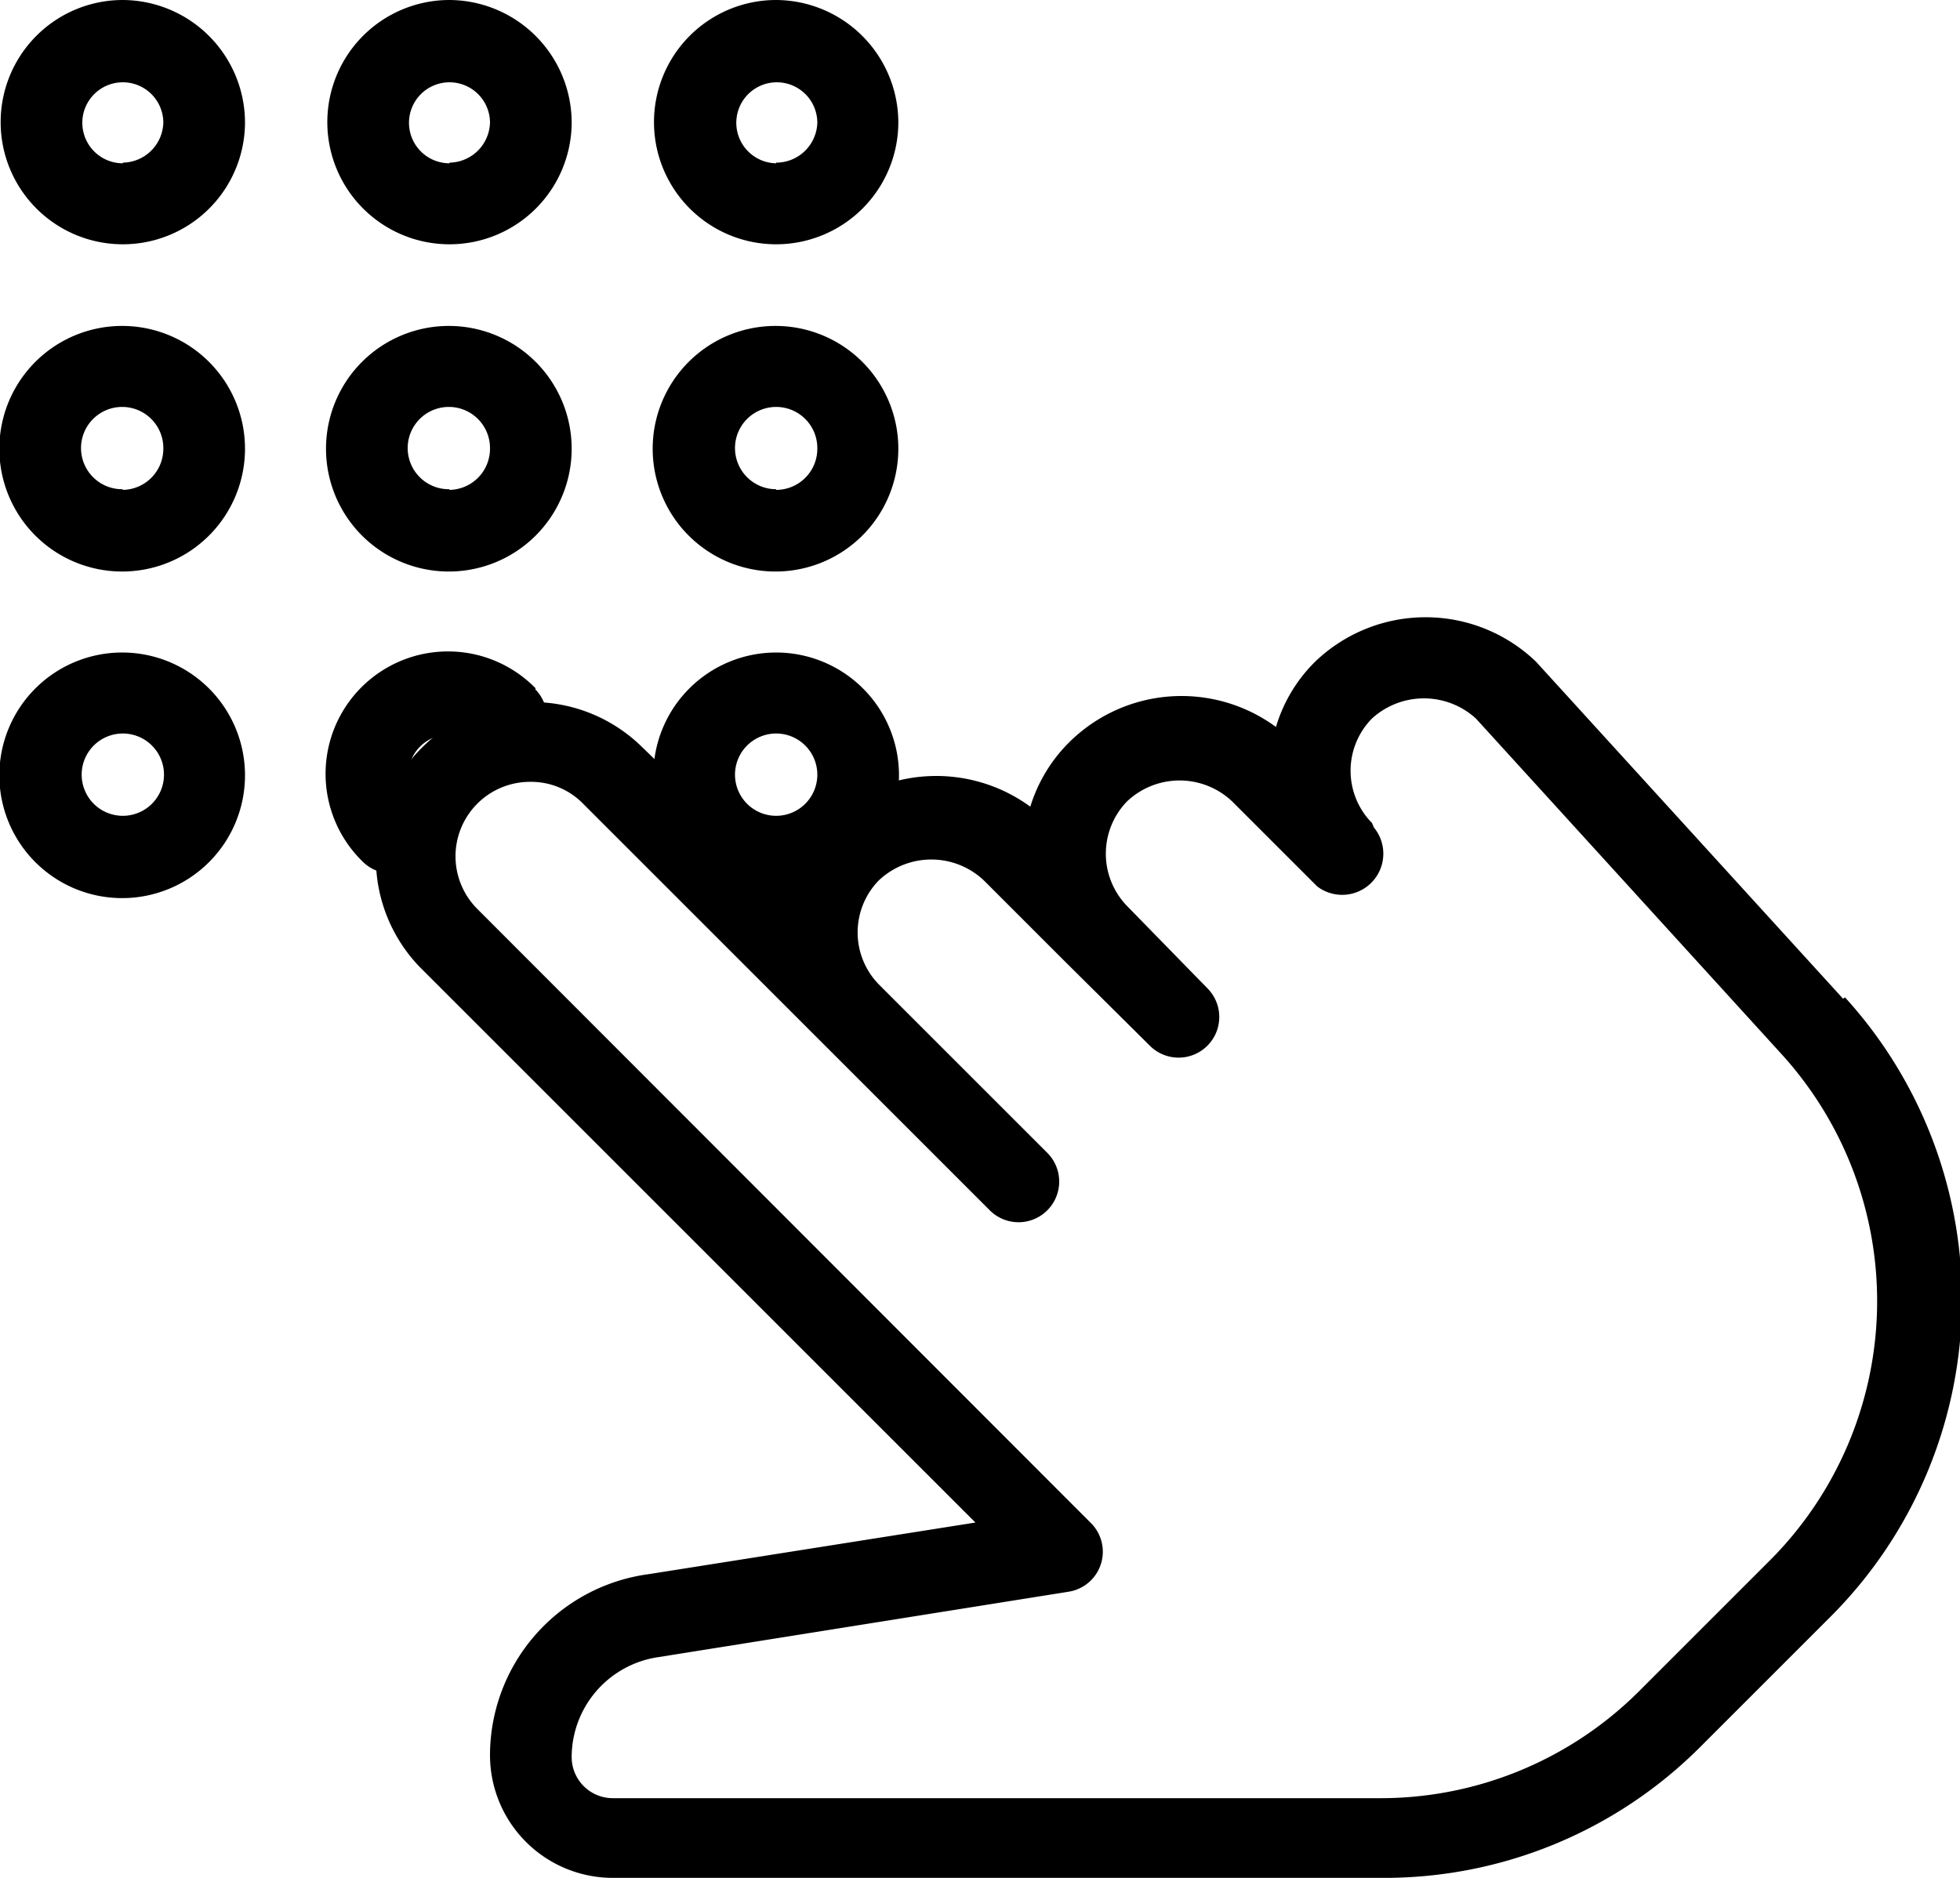 <svg data-name="Layer 1" xmlns="http://www.w3.org/2000/svg" viewBox="0 0 30 28.75"><title>keypad</title><g class="cls-2"><path class="cls-3" d="M1.88 9.99a1.88 1.88 0 1 0 1.87 1.88 1.88 1.88 0 0 0-1.87-1.88zm0 2.5a.63.63 0 1 1 .63-.62.63.63 0 0 1-.63.62zm0-7.5a1.88 1.88 0 1 0 1.87 1.88 1.88 1.88 0 0 0-1.87-1.88zm0 2.5a.63.63 0 1 1 .62-.62.63.63 0 0 1-.62.63zm0-7.49a1.87 1.87 0 1 0 1.87 1.87A1.88 1.88 0 0 0 1.88 0zm0 2.5a.62.62 0 1 1 .62-.63.63.63 0 0 1-.62.62zm5 2.49a1.88 1.88 0 1 0 1.87 1.88 1.88 1.88 0 0 0-1.87-1.88zm0 2.5a.63.63 0 1 1 .62-.62.63.63 0 0 1-.62.63zm0-7.49a1.87 1.87 0 1 0 1.87 1.87A1.88 1.88 0 0 0 6.88 0zm0 2.5a.62.62 0 1 1 .62-.63.63.63 0 0 1-.62.62zm5 2.49a1.88 1.88 0 1 0 1.87 1.88 1.88 1.88 0 0 0-1.87-1.88zm0 2.5a.63.63 0 1 1 .63-.63.63.63 0 0 1-.63.64zm0 2.5a1.88 1.88 0 1 0 1.88 1.88 1.88 1.88 0 0 0-1.88-1.88zm0 2.5a.63.63 0 1 1 .63-.62.63.63 0 0 1-.63.62zM8.2 10.54a1.874 1.874 0 1 0-2.65 2.65.622.622 0 0 0 .88-.88.622.622 0 0 1 .88-.88.622.622 0 1 0 .88-.88zM11.88 0a1.87 1.87 0 1 0 1.87 1.87A1.88 1.88 0 0 0 11.88 0zm0 2.5a.62.62 0 1 1 .63-.62.63.63 0 0 1-.63.61z"/><path class="cls-3" d="M28.21 15.29l-4.7-5.16a2.44 2.44 0 0 0-3.38 0 2.34 2.34 0 0 0-.6 1 2.44 2.44 0 0 0-3.15.22 2.37 2.37 0 0 0-.61 1 2.44 2.44 0 0 0-3.14.22 2.38 2.38 0 0 0-.6 1l-2.22-2.15a2.394 2.394 0 0 0-3.39 3.38l8.51 8.51-5 .79a2.8 2.8 0 0 0-2.43 2.77 1.88 1.88 0 0 0 1.88 1.88h11.78a6.83 6.83 0 0 0 4.86-2l2-2a6.87 6.87 0 0 0 .22-9.48zm-1.11 8.59l-2 2a5.6 5.6 0 0 1-4 1.65H9.38a.63.63 0 0 1-.63-.62 1.55 1.55 0 0 1 1.33-1.54l6.27-1a.62.62 0 0 0 .34-1.06l-9.38-9.39a1.14 1.14 0 0 1 .81-1.95 1.11 1.11 0 0 1 .81.34l3.67 3.67 2.55 2.55a.622.622 0 1 0 .88-.88l-2.58-2.58a1.14 1.14 0 0 1 0-1.59 1.17 1.17 0 0 1 1.61 0l1.23 1.23 1.31 1.3a.622.622 0 0 0 .88-.88l-1.23-1.26a1.15 1.15 0 0 1 0-1.6 1.17 1.17 0 0 1 1.61 0l1.3 1.3a.63.63 0 0 0 .87-.9L21 12.6a1.14 1.14 0 0 1 0-1.6 1.18 1.18 0 0 1 1.59 0l4.68 5.14a5.62 5.62 0 0 1-.18 7.75z"/></g></svg>